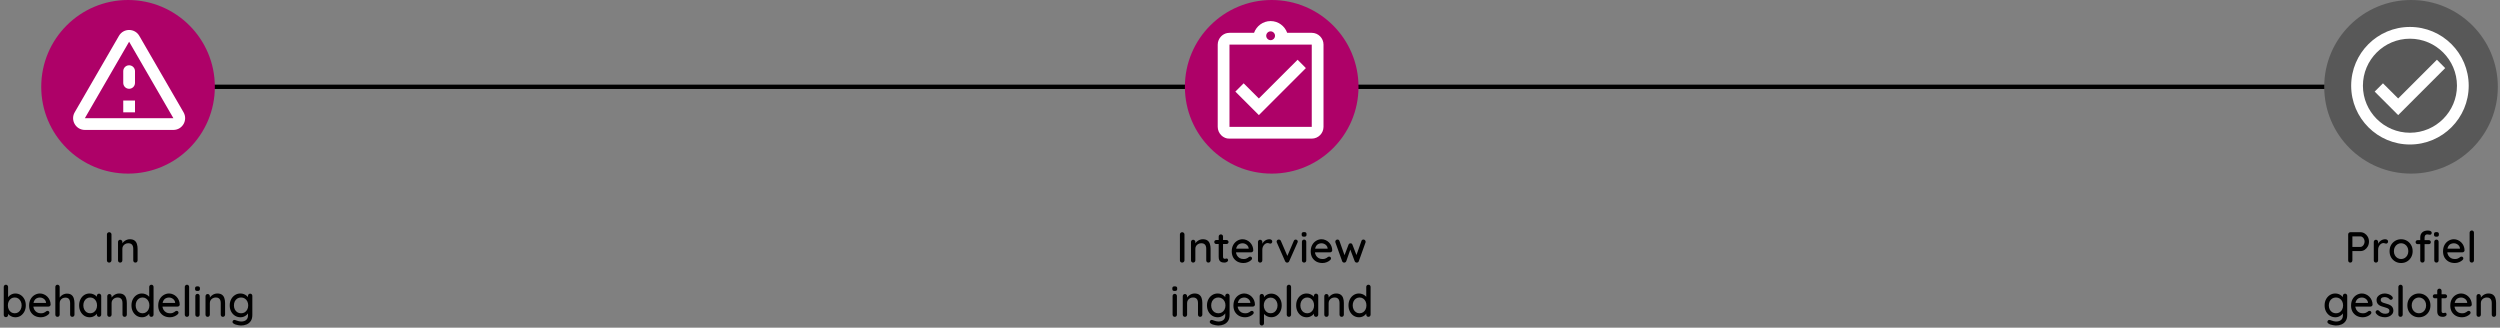 <svg width="1152" height="151" viewBox="0 0 1152 151" fill="none" xmlns="http://www.w3.org/2000/svg">
<rect x="0" y="0" width="1152" height="151" fill="#808080" stroke="none"/>
<path d="M22 40H1147" stroke="black" stroke-width="2"/>
<circle cx="59" cy="40" r="40" fill="#AE0168"/>
<path d="M59.5 19.223L79.893 54.458H39.106L59.5 19.223ZM34.42 51.75C32.335 55.352 34.935 59.875 39.106 59.875H79.893C84.064 59.875 86.664 55.352 84.579 51.75L64.185 16.515C62.1 12.912 56.9 12.912 54.814 16.515L34.42 51.75ZM56.791 32.792V38.208C56.791 39.698 58.01 40.917 59.5 40.917C60.989 40.917 62.208 39.698 62.208 38.208V32.792C62.208 31.302 60.989 30.083 59.5 30.083C58.01 30.083 56.791 31.302 56.791 32.792ZM56.791 46.333H62.208V51.75H56.791V46.333Z" fill="white"/>
<path d="M51.372 119.98C51.359 120.273 51.246 120.52 51.032 120.72C50.832 120.907 50.592 121 50.312 121C50.006 121 49.752 120.907 49.552 120.72C49.366 120.52 49.272 120.273 49.272 119.98V108.02C49.272 107.727 49.372 107.487 49.572 107.3C49.772 107.1 50.032 107 50.352 107C50.619 107 50.852 107.1 51.052 107.3C51.266 107.487 51.372 107.727 51.372 108.02V119.98ZM59.804 110.24C60.751 110.24 61.484 110.44 62.004 110.84C62.524 111.227 62.884 111.753 63.084 112.42C63.298 113.073 63.404 113.807 63.404 114.62V119.98C63.404 120.273 63.304 120.52 63.104 120.72C62.918 120.907 62.684 121 62.404 121C62.111 121 61.871 120.907 61.684 120.72C61.498 120.52 61.404 120.273 61.404 119.98V114.64C61.404 114.16 61.338 113.733 61.204 113.36C61.071 112.973 60.838 112.667 60.504 112.44C60.184 112.2 59.731 112.08 59.144 112.08C58.598 112.08 58.118 112.2 57.704 112.44C57.291 112.667 56.964 112.973 56.724 113.36C56.498 113.733 56.384 114.16 56.384 114.64V119.98C56.384 120.273 56.284 120.52 56.084 120.72C55.898 120.907 55.664 121 55.384 121C55.091 121 54.851 120.907 54.664 120.72C54.478 120.52 54.384 120.273 54.384 119.98V111.5C54.384 111.207 54.478 110.967 54.664 110.78C54.851 110.58 55.091 110.48 55.384 110.48C55.664 110.48 55.898 110.58 56.084 110.78C56.284 110.967 56.384 111.207 56.384 111.5V112.62L56.024 112.82C56.118 112.527 56.278 112.233 56.504 111.94C56.744 111.633 57.031 111.353 57.364 111.1C57.698 110.833 58.071 110.627 58.484 110.48C58.898 110.32 59.338 110.24 59.804 110.24ZM7.028 135.24C7.961 135.24 8.788 135.473 9.508 135.94C10.242 136.407 10.822 137.053 11.248 137.88C11.675 138.693 11.888 139.633 11.888 140.7C11.888 141.767 11.675 142.713 11.248 143.54C10.822 144.367 10.248 145.02 9.528 145.5C8.808 145.967 7.995 146.2 7.088 146.2C6.581 146.2 6.101 146.12 5.648 145.96C5.195 145.787 4.795 145.573 4.448 145.32C4.101 145.053 3.815 144.773 3.588 144.48C3.375 144.187 3.241 143.913 3.188 143.66L3.728 143.4V145.14C3.728 145.42 3.628 145.66 3.428 145.86C3.241 146.047 3.008 146.14 2.728 146.14C2.435 146.14 2.195 146.047 2.008 145.86C1.821 145.673 1.728 145.433 1.728 145.14V132.22C1.728 131.927 1.821 131.687 2.008 131.5C2.195 131.3 2.435 131.2 2.728 131.2C3.008 131.2 3.241 131.3 3.428 131.5C3.628 131.687 3.728 131.927 3.728 132.22V137.84L3.408 137.66C3.448 137.407 3.575 137.147 3.788 136.88C4.001 136.6 4.268 136.333 4.588 136.08C4.921 135.827 5.295 135.627 5.708 135.48C6.135 135.32 6.575 135.24 7.028 135.24ZM6.808 137.08C6.168 137.08 5.608 137.24 5.128 137.56C4.661 137.88 4.295 138.313 4.028 138.86C3.761 139.393 3.628 140.007 3.628 140.7C3.628 141.393 3.761 142.02 4.028 142.58C4.295 143.127 4.661 143.56 5.128 143.88C5.608 144.2 6.168 144.36 6.808 144.36C7.435 144.36 7.981 144.2 8.448 143.88C8.915 143.56 9.281 143.12 9.548 142.56C9.828 142 9.968 141.38 9.968 140.7C9.968 140.007 9.828 139.393 9.548 138.86C9.281 138.313 8.915 137.88 8.448 137.56C7.981 137.24 7.435 137.08 6.808 137.08ZM18.852 146.2C17.759 146.2 16.799 145.973 15.972 145.52C15.159 145.053 14.526 144.42 14.072 143.62C13.632 142.807 13.412 141.88 13.412 140.84C13.412 139.667 13.646 138.667 14.112 137.84C14.592 137 15.212 136.36 15.972 135.92C16.746 135.467 17.559 135.24 18.412 135.24C19.052 135.24 19.666 135.373 20.252 135.64C20.852 135.893 21.379 136.253 21.832 136.72C22.286 137.173 22.646 137.713 22.912 138.34C23.179 138.953 23.319 139.627 23.332 140.36C23.319 140.627 23.212 140.847 23.012 141.02C22.812 141.193 22.579 141.28 22.312 141.28H14.552L14.072 139.58H21.592L21.212 139.94V139.44C21.172 138.973 21.012 138.567 20.732 138.22C20.452 137.86 20.106 137.587 19.692 137.4C19.292 137.2 18.866 137.1 18.412 137.1C18.012 137.1 17.626 137.167 17.252 137.3C16.879 137.42 16.552 137.62 16.272 137.9C15.992 138.18 15.766 138.553 15.592 139.02C15.419 139.473 15.332 140.04 15.332 140.72C15.332 141.453 15.486 142.093 15.792 142.64C16.099 143.187 16.512 143.613 17.032 143.92C17.552 144.213 18.132 144.36 18.772 144.36C19.252 144.36 19.652 144.313 19.972 144.22C20.292 144.113 20.559 143.987 20.772 143.84C20.986 143.693 21.172 143.553 21.332 143.42C21.546 143.3 21.746 143.24 21.932 143.24C22.172 143.24 22.372 143.327 22.532 143.5C22.692 143.66 22.772 143.853 22.772 144.08C22.772 144.373 22.626 144.64 22.332 144.88C21.972 145.227 21.472 145.533 20.832 145.8C20.206 146.067 19.546 146.2 18.852 146.2ZM30.798 135.3C31.718 135.3 32.431 135.5 32.938 135.9C33.444 136.287 33.798 136.813 33.998 137.48C34.211 138.147 34.318 138.88 34.318 139.68V144.98C34.318 145.273 34.218 145.52 34.018 145.72C33.831 145.907 33.598 146 33.318 146C33.024 146 32.784 145.907 32.598 145.72C32.411 145.52 32.318 145.273 32.318 144.98V139.68C32.318 139.213 32.251 138.787 32.118 138.4C31.998 138.013 31.778 137.707 31.458 137.48C31.151 137.253 30.718 137.14 30.158 137.14C29.638 137.14 29.171 137.253 28.758 137.48C28.358 137.707 28.044 138.013 27.818 138.4C27.604 138.787 27.498 139.213 27.498 139.68V144.98C27.498 145.273 27.398 145.52 27.198 145.72C27.011 145.907 26.778 146 26.498 146C26.204 146 25.964 145.907 25.778 145.72C25.591 145.52 25.498 145.273 25.498 144.98V132.22C25.498 131.927 25.591 131.687 25.778 131.5C25.964 131.3 26.204 131.2 26.498 131.2C26.778 131.2 27.011 131.3 27.198 131.5C27.398 131.687 27.498 131.927 27.498 132.22V137.68L27.138 137.88C27.231 137.587 27.384 137.287 27.598 136.98C27.824 136.673 28.098 136.393 28.418 136.14C28.751 135.887 29.118 135.687 29.518 135.54C29.918 135.38 30.344 135.3 30.798 135.3ZM45.639 135.32C45.919 135.32 46.153 135.42 46.339 135.62C46.539 135.807 46.639 136.047 46.639 136.34V144.98C46.639 145.273 46.539 145.52 46.339 145.72C46.153 145.907 45.919 146 45.639 146C45.346 146 45.106 145.907 44.919 145.72C44.733 145.52 44.639 145.273 44.639 144.98V143.54L45.039 143.6C45.039 143.84 44.939 144.107 44.739 144.4C44.553 144.693 44.293 144.98 43.959 145.26C43.626 145.527 43.233 145.753 42.779 145.94C42.326 146.113 41.839 146.2 41.319 146.2C40.399 146.2 39.573 145.967 38.839 145.5C38.106 145.02 37.526 144.367 37.099 143.54C36.673 142.713 36.459 141.773 36.459 140.72C36.459 139.64 36.673 138.693 37.099 137.88C37.526 137.053 38.099 136.407 38.819 135.94C39.553 135.473 40.366 135.24 41.259 135.24C41.833 135.24 42.359 135.333 42.839 135.52C43.333 135.707 43.759 135.947 44.119 136.24C44.479 136.533 44.759 136.847 44.959 137.18C45.159 137.5 45.259 137.807 45.259 138.1L44.639 138.16V136.34C44.639 136.06 44.733 135.82 44.919 135.62C45.106 135.42 45.346 135.32 45.639 135.32ZM41.559 144.36C42.186 144.36 42.733 144.2 43.199 143.88C43.679 143.56 44.053 143.127 44.319 142.58C44.586 142.02 44.719 141.4 44.719 140.72C44.719 140.027 44.586 139.407 44.319 138.86C44.053 138.313 43.679 137.88 43.199 137.56C42.733 137.24 42.186 137.08 41.559 137.08C40.946 137.08 40.399 137.24 39.919 137.56C39.439 137.88 39.066 138.313 38.799 138.86C38.533 139.407 38.399 140.027 38.399 140.72C38.399 141.4 38.533 142.02 38.799 142.58C39.066 143.127 39.433 143.56 39.899 143.88C40.379 144.2 40.933 144.36 41.559 144.36ZM54.843 135.24C55.79 135.24 56.523 135.44 57.043 135.84C57.563 136.227 57.923 136.753 58.123 137.42C58.337 138.073 58.443 138.807 58.443 139.62V144.98C58.443 145.273 58.343 145.52 58.143 145.72C57.957 145.907 57.723 146 57.443 146C57.15 146 56.91 145.907 56.723 145.72C56.537 145.52 56.443 145.273 56.443 144.98V139.64C56.443 139.16 56.377 138.733 56.243 138.36C56.11 137.973 55.877 137.667 55.543 137.44C55.223 137.2 54.77 137.08 54.183 137.08C53.637 137.08 53.157 137.2 52.743 137.44C52.33 137.667 52.003 137.973 51.763 138.36C51.537 138.733 51.423 139.16 51.423 139.64V144.98C51.423 145.273 51.323 145.52 51.123 145.72C50.937 145.907 50.703 146 50.423 146C50.13 146 49.89 145.907 49.703 145.72C49.517 145.52 49.423 145.273 49.423 144.98V136.5C49.423 136.207 49.517 135.967 49.703 135.78C49.89 135.58 50.13 135.48 50.423 135.48C50.703 135.48 50.937 135.58 51.123 135.78C51.323 135.967 51.423 136.207 51.423 136.5V137.62L51.063 137.82C51.157 137.527 51.317 137.233 51.543 136.94C51.783 136.633 52.07 136.353 52.403 136.1C52.737 135.833 53.11 135.627 53.523 135.48C53.937 135.32 54.377 135.24 54.843 135.24ZM69.76 131.2C70.04 131.2 70.274 131.293 70.46 131.48C70.66 131.667 70.76 131.913 70.76 132.22V144.98C70.76 145.273 70.66 145.52 70.46 145.72C70.274 145.907 70.04 146 69.76 146C69.467 146 69.227 145.907 69.04 145.72C68.854 145.52 68.76 145.273 68.76 144.98V143.54L69.16 143.56C69.16 143.8 69.06 144.073 68.86 144.38C68.674 144.673 68.414 144.96 68.08 145.24C67.747 145.52 67.354 145.753 66.9 145.94C66.447 146.113 65.96 146.2 65.44 146.2C64.534 146.2 63.707 145.967 62.96 145.5C62.227 145.02 61.647 144.373 61.22 143.56C60.794 142.733 60.58 141.787 60.58 140.72C60.58 139.653 60.794 138.713 61.22 137.9C61.647 137.073 62.22 136.427 62.94 135.96C63.674 135.48 64.487 135.24 65.38 135.24C65.94 135.24 66.46 135.333 66.94 135.52C67.434 135.707 67.86 135.947 68.22 136.24C68.58 136.533 68.86 136.847 69.06 137.18C69.274 137.5 69.38 137.807 69.38 138.1L68.76 138.16V132.22C68.76 131.927 68.854 131.687 69.04 131.5C69.227 131.3 69.467 131.2 69.76 131.2ZM65.68 144.36C66.307 144.36 66.854 144.2 67.32 143.88C67.8 143.56 68.174 143.127 68.44 142.58C68.707 142.033 68.84 141.413 68.84 140.72C68.84 140.027 68.707 139.407 68.44 138.86C68.174 138.313 67.8 137.88 67.32 137.56C66.854 137.24 66.307 137.08 65.68 137.08C65.067 137.08 64.52 137.24 64.04 137.56C63.56 137.88 63.187 138.313 62.92 138.86C62.654 139.407 62.52 140.027 62.52 140.72C62.52 141.413 62.654 142.033 62.92 142.58C63.187 143.127 63.56 143.56 64.04 143.88C64.52 144.2 65.067 144.36 65.68 144.36ZM78.344 146.2C77.251 146.2 76.291 145.973 75.465 145.52C74.651 145.053 74.018 144.42 73.564 143.62C73.124 142.807 72.904 141.88 72.904 140.84C72.904 139.667 73.138 138.667 73.605 137.84C74.085 137 74.704 136.36 75.465 135.92C76.238 135.467 77.051 135.24 77.904 135.24C78.544 135.24 79.158 135.373 79.745 135.64C80.344 135.893 80.871 136.253 81.325 136.72C81.778 137.173 82.138 137.713 82.404 138.34C82.671 138.953 82.811 139.627 82.825 140.36C82.811 140.627 82.704 140.847 82.504 141.02C82.305 141.193 82.071 141.28 81.805 141.28H74.044L73.564 139.58H81.085L80.704 139.94V139.44C80.665 138.973 80.504 138.567 80.225 138.22C79.945 137.86 79.598 137.587 79.184 137.4C78.784 137.2 78.358 137.1 77.904 137.1C77.504 137.1 77.118 137.167 76.745 137.3C76.371 137.42 76.044 137.62 75.764 137.9C75.484 138.18 75.258 138.553 75.085 139.02C74.911 139.473 74.825 140.04 74.825 140.72C74.825 141.453 74.978 142.093 75.284 142.64C75.591 143.187 76.004 143.613 76.525 143.92C77.044 144.213 77.624 144.36 78.264 144.36C78.745 144.36 79.144 144.313 79.465 144.22C79.784 144.113 80.051 143.987 80.264 143.84C80.478 143.693 80.665 143.553 80.825 143.42C81.038 143.3 81.238 143.24 81.424 143.24C81.665 143.24 81.865 143.327 82.025 143.5C82.184 143.66 82.264 143.853 82.264 144.08C82.264 144.373 82.118 144.64 81.825 144.88C81.465 145.227 80.965 145.533 80.325 145.8C79.698 146.067 79.038 146.2 78.344 146.2ZM87.15 144.98C87.15 145.273 87.05 145.52 86.85 145.72C86.663 145.907 86.43 146 86.15 146C85.87 146 85.63 145.907 85.43 145.72C85.243 145.52 85.15 145.273 85.15 144.98V132.22C85.15 131.927 85.25 131.687 85.45 131.5C85.65 131.3 85.89 131.2 86.17 131.2C86.463 131.2 86.697 131.3 86.87 131.5C87.056 131.687 87.15 131.927 87.15 132.22V144.98ZM92.007 144.98C92.007 145.273 91.913 145.52 91.727 145.72C91.54 145.907 91.3 146 91.007 146C90.727 146 90.487 145.907 90.287 145.72C90.1 145.52 90.007 145.273 90.007 144.98V136.42C90.007 136.127 90.1 135.887 90.287 135.7C90.487 135.5 90.727 135.4 91.007 135.4C91.3 135.4 91.54 135.5 91.727 135.7C91.913 135.887 92.007 136.127 92.007 136.42V144.98ZM90.987 134.08C90.6 134.08 90.32 134.013 90.147 133.88C89.973 133.733 89.887 133.493 89.887 133.16V132.84C89.887 132.507 89.98 132.273 90.167 132.14C90.353 132.007 90.633 131.94 91.007 131.94C91.407 131.94 91.693 132.013 91.867 132.16C92.04 132.293 92.127 132.52 92.127 132.84V133.16C92.127 133.507 92.033 133.747 91.847 133.88C91.673 134.013 91.387 134.08 90.987 134.08ZM100.117 135.24C101.064 135.24 101.797 135.44 102.317 135.84C102.837 136.227 103.197 136.753 103.397 137.42C103.61 138.073 103.717 138.807 103.717 139.62V144.98C103.717 145.273 103.617 145.52 103.417 145.72C103.23 145.907 102.997 146 102.717 146C102.424 146 102.184 145.907 101.997 145.72C101.81 145.52 101.717 145.273 101.717 144.98V139.64C101.717 139.16 101.65 138.733 101.517 138.36C101.384 137.973 101.15 137.667 100.817 137.44C100.497 137.2 100.044 137.08 99.457 137.08C98.91 137.08 98.43 137.2 98.017 137.44C97.603 137.667 97.277 137.973 97.037 138.36C96.81 138.733 96.697 139.16 96.697 139.64V144.98C96.697 145.273 96.597 145.52 96.397 145.72C96.21 145.907 95.977 146 95.697 146C95.403 146 95.163 145.907 94.977 145.72C94.79 145.52 94.697 145.273 94.697 144.98V136.5C94.697 136.207 94.79 135.967 94.977 135.78C95.163 135.58 95.403 135.48 95.697 135.48C95.977 135.48 96.21 135.58 96.397 135.78C96.597 135.967 96.697 136.207 96.697 136.5V137.62L96.337 137.82C96.43 137.527 96.59 137.233 96.817 136.94C97.057 136.633 97.344 136.353 97.677 136.1C98.01 135.833 98.383 135.627 98.797 135.48C99.21 135.32 99.65 135.24 100.117 135.24ZM110.774 135.24C111.347 135.24 111.874 135.333 112.354 135.52C112.834 135.707 113.247 135.947 113.594 136.24C113.954 136.52 114.234 136.813 114.434 137.12C114.634 137.427 114.734 137.693 114.734 137.92L114.274 137.94V136.34C114.274 136.06 114.367 135.82 114.554 135.62C114.74 135.42 114.98 135.32 115.274 135.32C115.567 135.32 115.807 135.42 115.994 135.62C116.18 135.807 116.274 136.047 116.274 136.34V145.16C116.274 146.293 116.034 147.213 115.554 147.92C115.074 148.64 114.434 149.167 113.634 149.5C112.847 149.833 111.98 150 111.034 150C110.7 150 110.307 149.953 109.854 149.86C109.4 149.78 108.98 149.68 108.594 149.56C108.22 149.44 107.96 149.32 107.814 149.2C107.507 149.04 107.3 148.853 107.194 148.64C107.1 148.427 107.107 148.213 107.214 148C107.334 147.707 107.507 147.527 107.734 147.46C107.96 147.393 108.22 147.413 108.514 147.52C108.647 147.56 108.854 147.633 109.134 147.74C109.414 147.847 109.727 147.94 110.074 148.02C110.42 148.113 110.747 148.16 111.054 148.16C112.12 148.16 112.92 147.913 113.454 147.42C114 146.927 114.274 146.253 114.274 145.4V143.6L114.514 143.74C114.474 144.02 114.347 144.307 114.134 144.6C113.92 144.88 113.647 145.14 113.314 145.38C112.98 145.62 112.6 145.82 112.174 145.98C111.747 146.127 111.3 146.2 110.834 146.2C109.9 146.2 109.054 145.967 108.294 145.5C107.547 145.02 106.954 144.373 106.514 143.56C106.074 142.733 105.854 141.787 105.854 140.72C105.854 139.653 106.074 138.713 106.514 137.9C106.954 137.073 107.54 136.427 108.274 135.96C109.02 135.48 109.854 135.24 110.774 135.24ZM111.074 137.08C110.434 137.08 109.86 137.24 109.354 137.56C108.86 137.88 108.474 138.313 108.194 138.86C107.927 139.407 107.794 140.027 107.794 140.72C107.794 141.413 107.927 142.033 108.194 142.58C108.474 143.127 108.86 143.56 109.354 143.88C109.86 144.2 110.434 144.36 111.074 144.36C111.727 144.36 112.3 144.207 112.794 143.9C113.287 143.58 113.674 143.147 113.954 142.6C114.234 142.04 114.374 141.413 114.374 140.72C114.374 140.027 114.234 139.407 113.954 138.86C113.674 138.3 113.287 137.867 112.794 137.56C112.3 137.24 111.727 137.08 111.074 137.08Z" fill="black"/>
<circle cx="586" cy="40" r="40" fill="#AE0168"/>
<path d="M601.75 31.375L597.931 27.529L580.083 45.377L573.069 38.39L569.25 42.208L580.083 53.042L601.75 31.375ZM604.458 15.125H593.137C592 11.983 589.021 9.708 585.5 9.708C581.979 9.708 579 11.983 577.863 15.125H566.542C566.162 15.125 565.81 15.152 565.458 15.233C564.402 15.45 563.454 15.992 562.723 16.723C562.235 17.21 561.829 17.806 561.558 18.456C561.288 19.079 561.125 19.783 561.125 20.542V58.458C561.125 59.19 561.288 59.921 561.558 60.571C561.829 61.221 562.235 61.79 562.723 62.304C563.454 63.035 564.402 63.577 565.458 63.794C565.81 63.848 566.162 63.875 566.542 63.875H604.458C607.437 63.875 609.875 61.438 609.875 58.458V20.542C609.875 17.562 607.437 15.125 604.458 15.125ZM585.5 14.448C586.61 14.448 587.531 15.369 587.531 16.479C587.531 17.59 586.61 18.511 585.5 18.511C584.39 18.511 583.469 17.59 583.469 16.479C583.469 15.369 584.39 14.448 585.5 14.448ZM604.458 58.458H566.542V20.542H604.458V58.458Z" fill="white"/>
<path d="M545.804 119.98C545.791 120.273 545.677 120.52 545.464 120.72C545.264 120.907 545.024 121 544.744 121C544.437 121 544.184 120.907 543.984 120.72C543.797 120.52 543.704 120.273 543.704 119.98V108.02C543.704 107.727 543.804 107.487 544.004 107.3C544.204 107.1 544.464 107 544.784 107C545.051 107 545.284 107.1 545.484 107.3C545.697 107.487 545.804 107.727 545.804 108.02V119.98ZM554.236 110.24C555.183 110.24 555.916 110.44 556.436 110.84C556.956 111.227 557.316 111.753 557.516 112.42C557.729 113.073 557.836 113.807 557.836 114.62V119.98C557.836 120.273 557.736 120.52 557.536 120.72C557.349 120.907 557.116 121 556.836 121C556.543 121 556.303 120.907 556.116 120.72C555.929 120.52 555.836 120.273 555.836 119.98V114.64C555.836 114.16 555.769 113.733 555.636 113.36C555.503 112.973 555.269 112.667 554.936 112.44C554.616 112.2 554.163 112.08 553.576 112.08C553.029 112.08 552.549 112.2 552.136 112.44C551.723 112.667 551.396 112.973 551.156 113.36C550.929 113.733 550.816 114.16 550.816 114.64V119.98C550.816 120.273 550.716 120.52 550.516 120.72C550.329 120.907 550.096 121 549.816 121C549.523 121 549.283 120.907 549.096 120.72C548.909 120.52 548.816 120.273 548.816 119.98V111.5C548.816 111.207 548.909 110.967 549.096 110.78C549.283 110.58 549.523 110.48 549.816 110.48C550.096 110.48 550.329 110.58 550.516 110.78C550.716 110.967 550.816 111.207 550.816 111.5V112.62L550.456 112.82C550.549 112.527 550.709 112.233 550.936 111.94C551.176 111.633 551.463 111.353 551.796 111.1C552.129 110.833 552.503 110.627 552.916 110.48C553.329 110.32 553.769 110.24 554.236 110.24ZM560.473 110.6H565.173C565.44 110.6 565.66 110.693 565.833 110.88C566.02 111.053 566.113 111.273 566.113 111.54C566.113 111.793 566.02 112.007 565.833 112.18C565.66 112.353 565.44 112.44 565.173 112.44H560.473C560.206 112.44 559.98 112.353 559.793 112.18C559.62 111.993 559.533 111.773 559.533 111.52C559.533 111.253 559.62 111.033 559.793 110.86C559.98 110.687 560.206 110.6 560.473 110.6ZM562.573 108C562.866 108 563.106 108.1 563.293 108.3C563.48 108.487 563.573 108.727 563.573 109.02V118.3C563.573 118.54 563.613 118.733 563.693 118.88C563.773 119.027 563.88 119.127 564.013 119.18C564.16 119.233 564.306 119.26 564.453 119.26C564.6 119.26 564.726 119.233 564.833 119.18C564.953 119.127 565.093 119.1 565.253 119.1C565.413 119.1 565.56 119.173 565.693 119.32C565.826 119.467 565.893 119.667 565.893 119.92C565.893 120.24 565.72 120.5 565.373 120.7C565.026 120.9 564.653 121 564.253 121C564.026 121 563.76 120.98 563.453 120.94C563.146 120.9 562.846 120.8 562.553 120.64C562.273 120.48 562.04 120.227 561.853 119.88C561.666 119.52 561.573 119.02 561.573 118.38V109.02C561.573 108.727 561.666 108.487 561.853 108.3C562.053 108.1 562.293 108 562.573 108ZM573.03 121.2C571.937 121.2 570.977 120.973 570.15 120.52C569.337 120.053 568.703 119.42 568.25 118.62C567.81 117.807 567.59 116.88 567.59 115.84C567.59 114.667 567.823 113.667 568.29 112.84C568.77 112 569.39 111.36 570.15 110.92C570.923 110.467 571.737 110.24 572.59 110.24C573.23 110.24 573.843 110.373 574.43 110.64C575.03 110.893 575.557 111.253 576.01 111.72C576.463 112.173 576.823 112.713 577.09 113.34C577.357 113.953 577.497 114.627 577.51 115.36C577.497 115.627 577.39 115.847 577.19 116.02C576.99 116.193 576.757 116.28 576.49 116.28H568.73L568.25 114.58H575.77L575.39 114.94V114.44C575.35 113.973 575.19 113.567 574.91 113.22C574.63 112.86 574.283 112.587 573.87 112.4C573.47 112.2 573.043 112.1 572.59 112.1C572.19 112.1 571.803 112.167 571.43 112.3C571.057 112.42 570.73 112.62 570.45 112.9C570.17 113.18 569.943 113.553 569.77 114.02C569.597 114.473 569.51 115.04 569.51 115.72C569.51 116.453 569.663 117.093 569.97 117.64C570.277 118.187 570.69 118.613 571.21 118.92C571.73 119.213 572.31 119.36 572.95 119.36C573.43 119.36 573.83 119.313 574.15 119.22C574.47 119.113 574.737 118.987 574.95 118.84C575.163 118.693 575.35 118.553 575.51 118.42C575.723 118.3 575.923 118.24 576.11 118.24C576.35 118.24 576.55 118.327 576.71 118.5C576.87 118.66 576.95 118.853 576.95 119.08C576.95 119.373 576.803 119.64 576.51 119.88C576.15 120.227 575.65 120.533 575.01 120.8C574.383 121.067 573.723 121.2 573.03 121.2ZM580.675 121C580.382 121 580.142 120.907 579.955 120.72C579.769 120.52 579.675 120.273 579.675 119.98V111.5C579.675 111.207 579.769 110.967 579.955 110.78C580.142 110.58 580.382 110.48 580.675 110.48C580.955 110.48 581.189 110.58 581.375 110.78C581.575 110.967 581.675 111.207 581.675 111.5V113.74L581.475 112.88C581.582 112.507 581.742 112.16 581.955 111.84C582.182 111.52 582.449 111.24 582.755 111C583.062 110.76 583.402 110.573 583.775 110.44C584.162 110.307 584.562 110.24 584.975 110.24C585.322 110.24 585.622 110.333 585.875 110.52C586.129 110.707 586.255 110.94 586.255 111.22C586.255 111.58 586.162 111.847 585.975 112.02C585.789 112.18 585.582 112.26 585.355 112.26C585.155 112.26 584.962 112.22 584.775 112.14C584.589 112.047 584.369 112 584.115 112C583.835 112 583.549 112.073 583.255 112.22C582.962 112.367 582.695 112.587 582.455 112.88C582.215 113.16 582.022 113.493 581.875 113.88C581.742 114.267 581.675 114.7 581.675 115.18V119.98C581.675 120.273 581.575 120.52 581.375 120.72C581.189 120.907 580.955 121 580.675 121ZM589.271 110.38C589.471 110.38 589.658 110.433 589.831 110.54C590.018 110.647 590.151 110.807 590.231 111.02L593.371 118.28L592.991 118.46L596.171 111.04C596.358 110.6 596.658 110.387 597.071 110.4C597.338 110.4 597.558 110.487 597.731 110.66C597.918 110.82 598.011 111.033 598.011 111.3C598.011 111.38 597.998 111.467 597.971 111.56C597.944 111.64 597.911 111.72 597.871 111.8L594.071 120.36C593.898 120.76 593.611 120.973 593.211 121C593.011 121.027 592.811 120.987 592.611 120.88C592.424 120.76 592.278 120.587 592.171 120.36L588.391 111.8C588.364 111.747 588.338 111.68 588.311 111.6C588.284 111.507 588.271 111.4 588.271 111.28C588.271 111.08 588.358 110.88 588.531 110.68C588.718 110.48 588.964 110.38 589.271 110.38ZM601.926 119.98C601.926 120.273 601.833 120.52 601.646 120.72C601.46 120.907 601.22 121 600.926 121C600.646 121 600.406 120.907 600.206 120.72C600.02 120.52 599.926 120.273 599.926 119.98V111.42C599.926 111.127 600.02 110.887 600.206 110.7C600.406 110.5 600.646 110.4 600.926 110.4C601.22 110.4 601.46 110.5 601.646 110.7C601.833 110.887 601.926 111.127 601.926 111.42V119.98ZM600.906 109.08C600.52 109.08 600.24 109.013 600.066 108.88C599.893 108.733 599.806 108.493 599.806 108.16V107.84C599.806 107.507 599.9 107.273 600.086 107.14C600.273 107.007 600.553 106.94 600.926 106.94C601.326 106.94 601.613 107.013 601.786 107.16C601.96 107.293 602.046 107.52 602.046 107.84V108.16C602.046 108.507 601.953 108.747 601.766 108.88C601.593 109.013 601.306 109.08 600.906 109.08ZM609.417 121.2C608.323 121.2 607.363 120.973 606.537 120.52C605.723 120.053 605.09 119.42 604.637 118.62C604.197 117.807 603.977 116.88 603.977 115.84C603.977 114.667 604.21 113.667 604.677 112.84C605.157 112 605.777 111.36 606.537 110.92C607.31 110.467 608.123 110.24 608.977 110.24C609.617 110.24 610.23 110.373 610.817 110.64C611.417 110.893 611.943 111.253 612.397 111.72C612.85 112.173 613.21 112.713 613.477 113.34C613.743 113.953 613.883 114.627 613.897 115.36C613.883 115.627 613.777 115.847 613.577 116.02C613.377 116.193 613.143 116.28 612.877 116.28H605.117L604.637 114.58H612.157L611.777 114.94V114.44C611.737 113.973 611.577 113.567 611.297 113.22C611.017 112.86 610.67 112.587 610.257 112.4C609.857 112.2 609.43 112.1 608.977 112.1C608.577 112.1 608.19 112.167 607.817 112.3C607.443 112.42 607.117 112.62 606.837 112.9C606.557 113.18 606.33 113.553 606.157 114.02C605.983 114.473 605.897 115.04 605.897 115.72C605.897 116.453 606.05 117.093 606.357 117.64C606.663 118.187 607.077 118.613 607.597 118.92C608.117 119.213 608.697 119.36 609.337 119.36C609.817 119.36 610.217 119.313 610.537 119.22C610.857 119.113 611.123 118.987 611.337 118.84C611.55 118.693 611.737 118.553 611.897 118.42C612.11 118.3 612.31 118.24 612.497 118.24C612.737 118.24 612.937 118.327 613.097 118.5C613.257 118.66 613.337 118.853 613.337 119.08C613.337 119.373 613.19 119.64 612.897 119.88C612.537 120.227 612.037 120.533 611.397 120.8C610.77 121.067 610.11 121.2 609.417 121.2ZM628.322 110.38C628.575 110.38 628.795 110.48 628.982 110.68C629.182 110.867 629.282 111.113 629.282 111.42C629.282 111.487 629.275 111.553 629.262 111.62C629.249 111.687 629.229 111.747 629.202 111.8L626.142 120.36C626.062 120.587 625.922 120.76 625.722 120.88C625.522 120.987 625.315 121.027 625.102 121C624.715 120.973 624.429 120.76 624.242 120.36L621.982 114.36L622.442 114.4L620.362 120.36C620.175 120.76 619.889 120.973 619.502 121C619.302 121.027 619.095 120.987 618.882 120.88C618.682 120.76 618.542 120.587 618.462 120.36L615.382 111.8C615.329 111.68 615.302 111.553 615.302 111.42C615.302 111.14 615.389 110.9 615.562 110.7C615.749 110.487 615.995 110.38 616.302 110.38C616.515 110.38 616.702 110.433 616.862 110.54C617.035 110.647 617.155 110.807 617.222 111.02L619.782 118.24L619.322 118.2L621.402 112.74C621.575 112.327 621.882 112.12 622.322 112.12C622.562 112.12 622.749 112.173 622.882 112.28C623.015 112.387 623.122 112.54 623.202 112.74L625.322 118.22L624.782 118.28L627.362 111.02C627.495 110.593 627.815 110.38 628.322 110.38ZM542.327 144.98C542.327 145.273 542.234 145.52 542.047 145.72C541.86 145.907 541.62 146 541.327 146C541.047 146 540.807 145.907 540.607 145.72C540.42 145.52 540.327 145.273 540.327 144.98V136.42C540.327 136.127 540.42 135.887 540.607 135.7C540.807 135.5 541.047 135.4 541.327 135.4C541.62 135.4 541.86 135.5 542.047 135.7C542.234 135.887 542.327 136.127 542.327 136.42V144.98ZM541.307 134.08C540.92 134.08 540.64 134.013 540.467 133.88C540.294 133.733 540.207 133.493 540.207 133.16V132.84C540.207 132.507 540.3 132.273 540.487 132.14C540.674 132.007 540.954 131.94 541.327 131.94C541.727 131.94 542.014 132.013 542.187 132.16C542.36 132.293 542.447 132.52 542.447 132.84V133.16C542.447 133.507 542.354 133.747 542.167 133.88C541.994 134.013 541.707 134.08 541.307 134.08ZM550.437 135.24C551.384 135.24 552.117 135.44 552.637 135.84C553.157 136.227 553.517 136.753 553.717 137.42C553.931 138.073 554.037 138.807 554.037 139.62V144.98C554.037 145.273 553.937 145.52 553.737 145.72C553.551 145.907 553.317 146 553.037 146C552.744 146 552.504 145.907 552.317 145.72C552.131 145.52 552.037 145.273 552.037 144.98V139.64C552.037 139.16 551.971 138.733 551.837 138.36C551.704 137.973 551.471 137.667 551.137 137.44C550.817 137.2 550.364 137.08 549.777 137.08C549.231 137.08 548.751 137.2 548.337 137.44C547.924 137.667 547.597 137.973 547.357 138.36C547.131 138.733 547.017 139.16 547.017 139.64V144.98C547.017 145.273 546.917 145.52 546.717 145.72C546.531 145.907 546.297 146 546.017 146C545.724 146 545.484 145.907 545.297 145.72C545.111 145.52 545.017 145.273 545.017 144.98V136.5C545.017 136.207 545.111 135.967 545.297 135.78C545.484 135.58 545.724 135.48 546.017 135.48C546.297 135.48 546.531 135.58 546.717 135.78C546.917 135.967 547.017 136.207 547.017 136.5V137.62L546.657 137.82C546.751 137.527 546.911 137.233 547.137 136.94C547.377 136.633 547.664 136.353 547.997 136.1C548.331 135.833 548.704 135.627 549.117 135.48C549.531 135.32 549.971 135.24 550.437 135.24ZM561.094 135.24C561.667 135.24 562.194 135.333 562.674 135.52C563.154 135.707 563.567 135.947 563.914 136.24C564.274 136.52 564.554 136.813 564.754 137.12C564.954 137.427 565.054 137.693 565.054 137.92L564.594 137.94V136.34C564.594 136.06 564.687 135.82 564.874 135.62C565.061 135.42 565.301 135.32 565.594 135.32C565.887 135.32 566.127 135.42 566.314 135.62C566.501 135.807 566.594 136.047 566.594 136.34V145.16C566.594 146.293 566.354 147.213 565.874 147.92C565.394 148.64 564.754 149.167 563.954 149.5C563.167 149.833 562.301 150 561.354 150C561.021 150 560.627 149.953 560.174 149.86C559.721 149.78 559.301 149.68 558.914 149.56C558.541 149.44 558.281 149.32 558.134 149.2C557.827 149.04 557.621 148.853 557.514 148.64C557.421 148.427 557.427 148.213 557.534 148C557.654 147.707 557.827 147.527 558.054 147.46C558.281 147.393 558.541 147.413 558.834 147.52C558.967 147.56 559.174 147.633 559.454 147.74C559.734 147.847 560.047 147.94 560.394 148.02C560.741 148.113 561.067 148.16 561.374 148.16C562.441 148.16 563.241 147.913 563.774 147.42C564.321 146.927 564.594 146.253 564.594 145.4V143.6L564.834 143.74C564.794 144.02 564.667 144.307 564.454 144.6C564.241 144.88 563.967 145.14 563.634 145.38C563.301 145.62 562.921 145.82 562.494 145.98C562.067 146.127 561.621 146.2 561.154 146.2C560.221 146.2 559.374 145.967 558.614 145.5C557.867 145.02 557.274 144.373 556.834 143.56C556.394 142.733 556.174 141.787 556.174 140.72C556.174 139.653 556.394 138.713 556.834 137.9C557.274 137.073 557.861 136.427 558.594 135.96C559.341 135.48 560.174 135.24 561.094 135.24ZM561.394 137.08C560.754 137.08 560.181 137.24 559.674 137.56C559.181 137.88 558.794 138.313 558.514 138.86C558.247 139.407 558.114 140.027 558.114 140.72C558.114 141.413 558.247 142.033 558.514 142.58C558.794 143.127 559.181 143.56 559.674 143.88C560.181 144.2 560.754 144.36 561.394 144.36C562.047 144.36 562.621 144.207 563.114 143.9C563.607 143.58 563.994 143.147 564.274 142.6C564.554 142.04 564.694 141.413 564.694 140.72C564.694 140.027 564.554 139.407 564.274 138.86C563.994 138.3 563.607 137.867 563.114 137.56C562.621 137.24 562.047 137.08 561.394 137.08ZM573.802 146.2C572.708 146.2 571.748 145.973 570.922 145.52C570.108 145.053 569.475 144.42 569.022 143.62C568.582 142.807 568.362 141.88 568.362 140.84C568.362 139.667 568.595 138.667 569.062 137.84C569.542 137 570.162 136.36 570.922 135.92C571.695 135.467 572.508 135.24 573.362 135.24C574.002 135.24 574.615 135.373 575.202 135.64C575.802 135.893 576.328 136.253 576.782 136.72C577.235 137.173 577.595 137.713 577.862 138.34C578.128 138.953 578.268 139.627 578.282 140.36C578.268 140.627 578.162 140.847 577.962 141.02C577.762 141.193 577.528 141.28 577.262 141.28H569.502L569.022 139.58H576.542L576.162 139.94V139.44C576.122 138.973 575.962 138.567 575.682 138.22C575.402 137.86 575.055 137.587 574.642 137.4C574.242 137.2 573.815 137.1 573.362 137.1C572.962 137.1 572.575 137.167 572.202 137.3C571.828 137.42 571.502 137.62 571.222 137.9C570.942 138.18 570.715 138.553 570.542 139.02C570.368 139.473 570.282 140.04 570.282 140.72C570.282 141.453 570.435 142.093 570.742 142.64C571.048 143.187 571.462 143.613 571.982 143.92C572.502 144.213 573.082 144.36 573.722 144.36C574.202 144.36 574.602 144.313 574.922 144.22C575.242 144.113 575.508 143.987 575.722 143.84C575.935 143.693 576.122 143.553 576.282 143.42C576.495 143.3 576.695 143.24 576.882 143.24C577.122 143.24 577.322 143.327 577.482 143.5C577.642 143.66 577.722 143.853 577.722 144.08C577.722 144.373 577.575 144.64 577.282 144.88C576.922 145.227 576.422 145.533 575.782 145.8C575.155 146.067 574.495 146.2 573.802 146.2ZM585.747 135.3C586.68 135.3 587.507 135.533 588.227 136C588.96 136.467 589.54 137.107 589.967 137.92C590.394 138.72 590.607 139.653 590.607 140.72C590.607 141.787 590.394 142.733 589.967 143.56C589.54 144.373 588.967 145.013 588.247 145.48C587.527 145.947 586.714 146.18 585.807 146.18C585.3 146.18 584.82 146.1 584.367 145.94C583.914 145.78 583.514 145.573 583.167 145.32C582.82 145.053 582.534 144.773 582.307 144.48C582.094 144.187 581.96 143.913 581.907 143.66L582.447 143.4V148.98C582.447 149.273 582.347 149.513 582.147 149.7C581.96 149.9 581.727 150 581.447 150C581.154 150 580.914 149.9 580.727 149.7C580.54 149.513 580.447 149.273 580.447 148.98V136.46C580.447 136.18 580.54 135.94 580.727 135.74C580.914 135.54 581.154 135.44 581.447 135.44C581.727 135.44 581.96 135.54 582.147 135.74C582.347 135.94 582.447 136.18 582.447 136.46V137.84L582.127 137.66C582.167 137.407 582.294 137.147 582.507 136.88C582.72 136.6 582.987 136.34 583.307 136.1C583.64 135.86 584.014 135.667 584.427 135.52C584.854 135.373 585.294 135.3 585.747 135.3ZM585.527 137.14C584.887 137.14 584.327 137.3 583.847 137.62C583.38 137.927 583.014 138.347 582.747 138.88C582.48 139.413 582.347 140.027 582.347 140.72C582.347 141.4 582.48 142.02 582.747 142.58C583.014 143.127 583.38 143.56 583.847 143.88C584.327 144.187 584.887 144.34 585.527 144.34C586.154 144.34 586.7 144.187 587.167 143.88C587.634 143.56 588 143.127 588.267 142.58C588.547 142.02 588.687 141.4 588.687 140.72C588.687 140.04 588.547 139.433 588.267 138.9C588 138.353 587.634 137.927 587.167 137.62C586.7 137.3 586.154 137.14 585.527 137.14ZM594.931 144.98C594.931 145.273 594.831 145.52 594.631 145.72C594.444 145.907 594.211 146 593.931 146C593.651 146 593.411 145.907 593.211 145.72C593.024 145.52 592.931 145.273 592.931 144.98V132.22C592.931 131.927 593.031 131.687 593.231 131.5C593.431 131.3 593.671 131.2 593.951 131.2C594.244 131.2 594.478 131.3 594.651 131.5C594.838 131.687 594.931 131.927 594.931 132.22V144.98ZM606.448 135.32C606.728 135.32 606.961 135.42 607.148 135.62C607.348 135.807 607.448 136.047 607.448 136.34V144.98C607.448 145.273 607.348 145.52 607.148 145.72C606.961 145.907 606.728 146 606.448 146C606.154 146 605.914 145.907 605.728 145.72C605.541 145.52 605.448 145.273 605.448 144.98V143.54L605.848 143.6C605.848 143.84 605.748 144.107 605.548 144.4C605.361 144.693 605.101 144.98 604.768 145.26C604.434 145.527 604.041 145.753 603.588 145.94C603.134 146.113 602.648 146.2 602.128 146.2C601.208 146.2 600.381 145.967 599.648 145.5C598.914 145.02 598.334 144.367 597.908 143.54C597.481 142.713 597.268 141.773 597.268 140.72C597.268 139.64 597.481 138.693 597.908 137.88C598.334 137.053 598.908 136.407 599.628 135.94C600.361 135.473 601.174 135.24 602.068 135.24C602.641 135.24 603.168 135.333 603.648 135.52C604.141 135.707 604.568 135.947 604.928 136.24C605.288 136.533 605.568 136.847 605.768 137.18C605.968 137.5 606.068 137.807 606.068 138.1L605.448 138.16V136.34C605.448 136.06 605.541 135.82 605.728 135.62C605.914 135.42 606.154 135.32 606.448 135.32ZM602.368 144.36C602.994 144.36 603.541 144.2 604.008 143.88C604.488 143.56 604.861 143.127 605.128 142.58C605.394 142.02 605.528 141.4 605.528 140.72C605.528 140.027 605.394 139.407 605.128 138.86C604.861 138.313 604.488 137.88 604.008 137.56C603.541 137.24 602.994 137.08 602.368 137.08C601.754 137.08 601.208 137.24 600.728 137.56C600.248 137.88 599.874 138.313 599.608 138.86C599.341 139.407 599.208 140.027 599.208 140.72C599.208 141.4 599.341 142.02 599.608 142.58C599.874 143.127 600.241 143.56 600.708 143.88C601.188 144.2 601.741 144.36 602.368 144.36ZM615.652 135.24C616.599 135.24 617.332 135.44 617.852 135.84C618.372 136.227 618.732 136.753 618.932 137.42C619.145 138.073 619.252 138.807 619.252 139.62V144.98C619.252 145.273 619.152 145.52 618.952 145.72C618.765 145.907 618.532 146 618.252 146C617.959 146 617.719 145.907 617.532 145.72C617.345 145.52 617.252 145.273 617.252 144.98V139.64C617.252 139.16 617.185 138.733 617.052 138.36C616.919 137.973 616.685 137.667 616.352 137.44C616.032 137.2 615.579 137.08 614.992 137.08C614.445 137.08 613.965 137.2 613.552 137.44C613.139 137.667 612.812 137.973 612.572 138.36C612.345 138.733 612.232 139.16 612.232 139.64V144.98C612.232 145.273 612.132 145.52 611.932 145.72C611.745 145.907 611.512 146 611.232 146C610.939 146 610.699 145.907 610.512 145.72C610.325 145.52 610.232 145.273 610.232 144.98V136.5C610.232 136.207 610.325 135.967 610.512 135.78C610.699 135.58 610.939 135.48 611.232 135.48C611.512 135.48 611.745 135.58 611.932 135.78C612.132 135.967 612.232 136.207 612.232 136.5V137.62L611.872 137.82C611.965 137.527 612.125 137.233 612.352 136.94C612.592 136.633 612.879 136.353 613.212 136.1C613.545 135.833 613.919 135.627 614.332 135.48C614.745 135.32 615.185 135.24 615.652 135.24ZM630.569 131.2C630.849 131.2 631.082 131.293 631.269 131.48C631.469 131.667 631.569 131.913 631.569 132.22V144.98C631.569 145.273 631.469 145.52 631.269 145.72C631.082 145.907 630.849 146 630.569 146C630.276 146 630.036 145.907 629.849 145.72C629.662 145.52 629.569 145.273 629.569 144.98V143.54L629.969 143.56C629.969 143.8 629.869 144.073 629.669 144.38C629.482 144.673 629.222 144.96 628.889 145.24C628.556 145.52 628.162 145.753 627.709 145.94C627.256 146.113 626.769 146.2 626.249 146.2C625.342 146.2 624.516 145.967 623.769 145.5C623.036 145.02 622.456 144.373 622.029 143.56C621.602 142.733 621.389 141.787 621.389 140.72C621.389 139.653 621.602 138.713 622.029 137.9C622.456 137.073 623.029 136.427 623.749 135.96C624.482 135.48 625.296 135.24 626.189 135.24C626.749 135.24 627.269 135.333 627.749 135.52C628.242 135.707 628.669 135.947 629.029 136.24C629.389 136.533 629.669 136.847 629.869 137.18C630.082 137.5 630.189 137.807 630.189 138.1L629.569 138.16V132.22C629.569 131.927 629.662 131.687 629.849 131.5C630.036 131.3 630.276 131.2 630.569 131.2ZM626.489 144.36C627.116 144.36 627.662 144.2 628.129 143.88C628.609 143.56 628.982 143.127 629.249 142.58C629.516 142.033 629.649 141.413 629.649 140.72C629.649 140.027 629.516 139.407 629.249 138.86C628.982 138.313 628.609 137.88 628.129 137.56C627.662 137.24 627.116 137.08 626.489 137.08C625.876 137.08 625.329 137.24 624.849 137.56C624.369 137.88 623.996 138.313 623.729 138.86C623.462 139.407 623.329 140.027 623.329 140.72C623.329 141.413 623.462 142.033 623.729 142.58C623.996 143.127 624.369 143.56 624.849 143.88C625.329 144.2 625.876 144.36 626.489 144.36Z" fill="black"/>
<circle cx="1111" cy="40" r="40" fill="#585858"/>
<path d="M1110.5 12.417C1095.55 12.417 1083.42 24.55 1083.42 39.5C1083.42 54.45 1095.55 66.583 1110.5 66.583C1125.45 66.583 1137.58 54.45 1137.58 39.5C1137.58 24.55 1125.45 12.417 1110.5 12.417ZM1110.5 61.167C1098.56 61.167 1088.83 51.444 1088.83 39.5C1088.83 27.556 1098.56 17.833 1110.5 17.833C1122.44 17.833 1132.17 27.556 1132.17 39.5C1132.17 51.444 1122.44 61.167 1110.5 61.167ZM1122.93 27.529L1105.08 45.377L1098.07 38.389L1094.25 42.208L1105.08 53.042L1126.75 31.375L1122.93 27.529Z" fill="white"/>
<path d="M1087.68 107C1088.39 107 1089.04 107.193 1089.64 107.58C1090.24 107.953 1090.72 108.467 1091.08 109.12C1091.44 109.773 1091.62 110.507 1091.62 111.32C1091.62 112.133 1091.44 112.873 1091.08 113.54C1090.72 114.193 1090.24 114.72 1089.64 115.12C1089.04 115.507 1088.39 115.7 1087.68 115.7H1083.82L1083.98 115.38V119.98C1083.98 120.273 1083.89 120.52 1083.7 120.72C1083.53 120.907 1083.3 121 1083 121C1082.72 121 1082.49 120.907 1082.3 120.72C1082.13 120.52 1082.04 120.273 1082.04 119.98V108.02C1082.04 107.727 1082.14 107.487 1082.34 107.3C1082.54 107.1 1082.78 107 1083.06 107H1087.68ZM1087.68 113.78C1088.03 113.78 1088.34 113.667 1088.62 113.44C1088.92 113.213 1089.15 112.913 1089.32 112.54C1089.51 112.167 1089.6 111.76 1089.6 111.32C1089.6 110.88 1089.51 110.48 1089.32 110.12C1089.15 109.76 1088.92 109.473 1088.62 109.26C1088.34 109.033 1088.03 108.92 1087.68 108.92H1083.78L1083.98 108.62V114.04L1083.8 113.78H1087.68ZM1094.84 121C1094.54 121 1094.3 120.907 1094.12 120.72C1093.93 120.52 1093.84 120.273 1093.84 119.98V111.5C1093.84 111.207 1093.93 110.967 1094.12 110.78C1094.3 110.58 1094.54 110.48 1094.84 110.48C1095.12 110.48 1095.35 110.58 1095.54 110.78C1095.74 110.967 1095.84 111.207 1095.84 111.5V113.74L1095.64 112.88C1095.74 112.507 1095.9 112.16 1096.12 111.84C1096.34 111.52 1096.61 111.24 1096.92 111C1097.22 110.76 1097.56 110.573 1097.94 110.44C1098.32 110.307 1098.72 110.24 1099.14 110.24C1099.48 110.24 1099.78 110.333 1100.04 110.52C1100.29 110.707 1100.42 110.94 1100.42 111.22C1100.42 111.58 1100.32 111.847 1100.14 112.02C1099.95 112.18 1099.74 112.26 1099.52 112.26C1099.32 112.26 1099.12 112.22 1098.94 112.14C1098.75 112.047 1098.53 112 1098.28 112C1098 112 1097.71 112.073 1097.42 112.22C1097.12 112.367 1096.86 112.587 1096.62 112.88C1096.38 113.16 1096.18 113.493 1096.04 113.88C1095.9 114.267 1095.84 114.7 1095.84 115.18V119.98C1095.84 120.273 1095.74 120.52 1095.54 120.72C1095.35 120.907 1095.12 121 1094.84 121ZM1111.75 115.74C1111.75 116.807 1111.51 117.753 1111.03 118.58C1110.56 119.393 1109.93 120.033 1109.13 120.5C1108.33 120.967 1107.43 121.2 1106.43 121.2C1105.44 121.2 1104.54 120.967 1103.73 120.5C1102.93 120.033 1102.29 119.393 1101.81 118.58C1101.34 117.753 1101.11 116.807 1101.11 115.74C1101.11 114.66 1101.34 113.713 1101.81 112.9C1102.29 112.073 1102.93 111.427 1103.73 110.96C1104.54 110.48 1105.44 110.24 1106.43 110.24C1107.43 110.24 1108.33 110.48 1109.13 110.96C1109.93 111.427 1110.56 112.073 1111.03 112.9C1111.51 113.713 1111.75 114.66 1111.75 115.74ZM1109.75 115.74C1109.75 115.007 1109.6 114.373 1109.31 113.84C1109.01 113.293 1108.61 112.867 1108.11 112.56C1107.61 112.24 1107.05 112.08 1106.43 112.08C1105.81 112.08 1105.25 112.24 1104.75 112.56C1104.25 112.867 1103.85 113.293 1103.55 113.84C1103.25 114.373 1103.11 115.007 1103.11 115.74C1103.11 116.447 1103.25 117.073 1103.55 117.62C1103.85 118.167 1104.25 118.593 1104.75 118.9C1105.25 119.207 1105.81 119.36 1106.43 119.36C1107.05 119.36 1107.61 119.207 1108.11 118.9C1108.61 118.593 1109.01 118.167 1109.31 117.62C1109.6 117.073 1109.75 116.447 1109.75 115.74ZM1118.81 106.22C1119.07 106.22 1119.33 106.253 1119.59 106.32C1119.86 106.387 1120.08 106.5 1120.25 106.66C1120.44 106.807 1120.53 107.013 1120.53 107.28C1120.53 107.547 1120.45 107.767 1120.29 107.94C1120.13 108.1 1119.95 108.18 1119.73 108.18C1119.6 108.18 1119.42 108.153 1119.19 108.1C1118.97 108.033 1118.74 108 1118.51 108C1118.21 108 1117.96 108.073 1117.77 108.22C1117.59 108.353 1117.45 108.527 1117.37 108.74C1117.29 108.94 1117.25 109.14 1117.25 109.34V119.98C1117.25 120.273 1117.15 120.52 1116.95 120.72C1116.77 120.907 1116.53 121 1116.25 121C1115.96 121 1115.72 120.907 1115.53 120.72C1115.35 120.52 1115.25 120.273 1115.25 119.98V109.36C1115.25 108.44 1115.55 107.687 1116.15 107.1C1116.77 106.513 1117.65 106.22 1118.81 106.22ZM1119.21 110.66C1119.48 110.66 1119.7 110.747 1119.87 110.92C1120.05 111.093 1120.13 111.313 1120.13 111.58C1120.13 111.847 1120.05 112.067 1119.87 112.24C1119.7 112.413 1119.48 112.5 1119.21 112.5H1114.03C1113.78 112.5 1113.56 112.413 1113.37 112.24C1113.2 112.067 1113.11 111.847 1113.11 111.58C1113.11 111.313 1113.2 111.093 1113.37 110.92C1113.56 110.747 1113.78 110.66 1114.03 110.66H1119.21ZM1123.71 119.98C1123.71 120.273 1123.62 120.52 1123.43 120.72C1123.25 120.907 1123.01 121 1122.71 121C1122.43 121 1122.19 120.907 1121.99 120.72C1121.81 120.52 1121.71 120.273 1121.71 119.98V111.42C1121.71 111.127 1121.81 110.887 1121.99 110.7C1122.19 110.5 1122.43 110.4 1122.71 110.4C1123.01 110.4 1123.25 110.5 1123.43 110.7C1123.62 110.887 1123.71 111.127 1123.71 111.42V119.98ZM1122.69 109.08C1122.31 109.08 1122.03 109.013 1121.85 108.88C1121.68 108.733 1121.59 108.493 1121.59 108.16V107.84C1121.59 107.507 1121.69 107.273 1121.87 107.14C1122.06 107.007 1122.34 106.94 1122.71 106.94C1123.11 106.94 1123.4 107.013 1123.57 107.16C1123.75 107.293 1123.83 107.52 1123.83 107.84V108.16C1123.83 108.507 1123.74 108.747 1123.55 108.88C1123.38 109.013 1123.09 109.08 1122.69 109.08ZM1131.19 121.2C1130.1 121.2 1129.14 120.973 1128.31 120.52C1127.5 120.053 1126.87 119.42 1126.41 118.62C1125.97 117.807 1125.75 116.88 1125.75 115.84C1125.75 114.667 1125.99 113.667 1126.45 112.84C1126.93 112 1127.55 111.36 1128.31 110.92C1129.09 110.467 1129.9 110.24 1130.75 110.24C1131.39 110.24 1132.01 110.373 1132.59 110.64C1133.19 110.893 1133.72 111.253 1134.17 111.72C1134.63 112.173 1134.99 112.713 1135.25 113.34C1135.52 113.953 1135.66 114.627 1135.67 115.36C1135.66 115.627 1135.55 115.847 1135.35 116.02C1135.15 116.193 1134.92 116.28 1134.65 116.28H1126.89L1126.41 114.58H1133.93L1133.55 114.94V114.44C1133.51 113.973 1133.35 113.567 1133.07 113.22C1132.79 112.86 1132.45 112.587 1132.03 112.4C1131.63 112.2 1131.21 112.1 1130.75 112.1C1130.35 112.1 1129.97 112.167 1129.59 112.3C1129.22 112.42 1128.89 112.62 1128.61 112.9C1128.33 113.18 1128.11 113.553 1127.93 114.02C1127.76 114.473 1127.67 115.04 1127.67 115.72C1127.67 116.453 1127.83 117.093 1128.13 117.64C1128.44 118.187 1128.85 118.613 1129.37 118.92C1129.89 119.213 1130.47 119.36 1131.11 119.36C1131.59 119.36 1131.99 119.313 1132.31 119.22C1132.63 119.113 1132.9 118.987 1133.11 118.84C1133.33 118.693 1133.51 118.553 1133.67 118.42C1133.89 118.3 1134.09 118.24 1134.27 118.24C1134.51 118.24 1134.71 118.327 1134.87 118.5C1135.03 118.66 1135.11 118.853 1135.11 119.08C1135.11 119.373 1134.97 119.64 1134.67 119.88C1134.31 120.227 1133.81 120.533 1133.17 120.8C1132.55 121.067 1131.89 121.2 1131.19 121.2ZM1140 119.98C1140 120.273 1139.9 120.52 1139.7 120.72C1139.51 120.907 1139.28 121 1139 121C1138.72 121 1138.48 120.907 1138.28 120.72C1138.09 120.52 1138 120.273 1138 119.98V107.22C1138 106.927 1138.1 106.687 1138.3 106.5C1138.5 106.3 1138.74 106.2 1139.02 106.2C1139.31 106.2 1139.55 106.3 1139.72 106.5C1139.91 106.687 1140 106.927 1140 107.22V119.98ZM1076.1 135.24C1076.68 135.24 1077.2 135.333 1077.68 135.52C1078.16 135.707 1078.58 135.947 1078.92 136.24C1079.28 136.52 1079.56 136.813 1079.76 137.12C1079.96 137.427 1080.06 137.693 1080.06 137.92L1079.6 137.94V136.34C1079.6 136.06 1079.7 135.82 1079.88 135.62C1080.07 135.42 1080.31 135.32 1080.6 135.32C1080.9 135.32 1081.14 135.42 1081.32 135.62C1081.51 135.807 1081.6 136.047 1081.6 136.34V145.16C1081.6 146.293 1081.36 147.213 1080.88 147.92C1080.4 148.64 1079.76 149.167 1078.96 149.5C1078.18 149.833 1077.31 150 1076.36 150C1076.03 150 1075.64 149.953 1075.18 149.86C1074.73 149.78 1074.31 149.68 1073.92 149.56C1073.55 149.44 1073.29 149.32 1073.14 149.2C1072.84 149.04 1072.63 148.853 1072.52 148.64C1072.43 148.427 1072.44 148.213 1072.54 148C1072.66 147.707 1072.84 147.527 1073.06 147.46C1073.29 147.393 1073.55 147.413 1073.84 147.52C1073.98 147.56 1074.18 147.633 1074.46 147.74C1074.74 147.847 1075.06 147.94 1075.4 148.02C1075.75 148.113 1076.08 148.16 1076.38 148.16C1077.45 148.16 1078.25 147.913 1078.78 147.42C1079.33 146.927 1079.6 146.253 1079.6 145.4V143.6L1079.84 143.74C1079.8 144.02 1079.68 144.307 1079.46 144.6C1079.25 144.88 1078.98 145.14 1078.64 145.38C1078.31 145.62 1077.93 145.82 1077.5 145.98C1077.08 146.127 1076.63 146.2 1076.16 146.2C1075.23 146.2 1074.38 145.967 1073.62 145.5C1072.88 145.02 1072.28 144.373 1071.84 143.56C1071.4 142.733 1071.18 141.787 1071.18 140.72C1071.18 139.653 1071.4 138.713 1071.84 137.9C1072.28 137.073 1072.87 136.427 1073.6 135.96C1074.35 135.48 1075.18 135.24 1076.1 135.24ZM1076.4 137.08C1075.76 137.08 1075.19 137.24 1074.68 137.56C1074.19 137.88 1073.8 138.313 1073.52 138.86C1073.26 139.407 1073.12 140.027 1073.12 140.72C1073.12 141.413 1073.26 142.033 1073.52 142.58C1073.8 143.127 1074.19 143.56 1074.68 143.88C1075.19 144.2 1075.76 144.36 1076.4 144.36C1077.06 144.36 1077.63 144.207 1078.12 143.9C1078.62 143.58 1079 143.147 1079.28 142.6C1079.56 142.04 1079.7 141.413 1079.7 140.72C1079.7 140.027 1079.56 139.407 1079.28 138.86C1079 138.3 1078.62 137.867 1078.12 137.56C1077.63 137.24 1077.06 137.08 1076.4 137.08ZM1088.81 146.2C1087.72 146.2 1086.76 145.973 1085.93 145.52C1085.12 145.053 1084.48 144.42 1084.03 143.62C1083.59 142.807 1083.37 141.88 1083.37 140.84C1083.37 139.667 1083.6 138.667 1084.07 137.84C1084.55 137 1085.17 136.36 1085.93 135.92C1086.7 135.467 1087.52 135.24 1088.37 135.24C1089.01 135.24 1089.62 135.373 1090.21 135.64C1090.81 135.893 1091.34 136.253 1091.79 136.72C1092.24 137.173 1092.6 137.713 1092.87 138.34C1093.14 138.953 1093.28 139.627 1093.29 140.36C1093.28 140.627 1093.17 140.847 1092.97 141.02C1092.77 141.193 1092.54 141.28 1092.27 141.28H1084.51L1084.03 139.58H1091.55L1091.17 139.94V139.44C1091.13 138.973 1090.97 138.567 1090.69 138.22C1090.41 137.86 1090.06 137.587 1089.65 137.4C1089.25 137.2 1088.82 137.1 1088.37 137.1C1087.97 137.1 1087.58 137.167 1087.21 137.3C1086.84 137.42 1086.51 137.62 1086.23 137.9C1085.95 138.18 1085.72 138.553 1085.55 139.02C1085.38 139.473 1085.29 140.04 1085.29 140.72C1085.29 141.453 1085.44 142.093 1085.75 142.64C1086.06 143.187 1086.47 143.613 1086.99 143.92C1087.51 144.213 1088.09 144.36 1088.73 144.36C1089.21 144.36 1089.61 144.313 1089.93 144.22C1090.25 144.113 1090.52 143.987 1090.73 143.84C1090.94 143.693 1091.13 143.553 1091.29 143.42C1091.5 143.3 1091.7 143.24 1091.89 143.24C1092.13 143.24 1092.33 143.327 1092.49 143.5C1092.65 143.66 1092.73 143.853 1092.73 144.08C1092.73 144.373 1092.58 144.64 1092.29 144.88C1091.93 145.227 1091.43 145.533 1090.79 145.8C1090.16 146.067 1089.5 146.2 1088.81 146.2ZM1094.84 144.36C1094.72 144.173 1094.66 143.96 1094.68 143.72C1094.69 143.467 1094.83 143.253 1095.1 143.08C1095.28 142.96 1095.48 142.913 1095.68 142.94C1095.89 142.953 1096.09 143.053 1096.28 143.24C1096.65 143.653 1097.06 143.98 1097.52 144.22C1097.98 144.46 1098.54 144.58 1099.2 144.58C1099.46 144.567 1099.74 144.527 1100.02 144.46C1100.3 144.38 1100.54 144.247 1100.74 144.06C1100.94 143.86 1101.04 143.573 1101.04 143.2C1101.04 142.867 1100.93 142.6 1100.72 142.4C1100.5 142.2 1100.22 142.04 1099.88 141.92C1099.53 141.787 1099.16 141.667 1098.76 141.56C1098.33 141.44 1097.9 141.307 1097.46 141.16C1097.03 141.013 1096.64 140.827 1096.3 140.6C1095.95 140.36 1095.66 140.053 1095.44 139.68C1095.22 139.307 1095.12 138.847 1095.12 138.3C1095.12 137.673 1095.29 137.133 1095.64 136.68C1096 136.227 1096.46 135.873 1097.02 135.62C1097.59 135.367 1098.21 135.24 1098.88 135.24C1099.26 135.24 1099.67 135.293 1100.1 135.4C1100.52 135.493 1100.94 135.647 1101.34 135.86C1101.74 136.073 1102.08 136.353 1102.38 136.7C1102.51 136.873 1102.58 137.08 1102.6 137.32C1102.62 137.56 1102.52 137.773 1102.28 137.96C1102.12 138.093 1101.92 138.153 1101.7 138.14C1101.47 138.127 1101.28 138.053 1101.14 137.92C1100.88 137.6 1100.56 137.353 1100.16 137.18C1099.76 136.993 1099.3 136.9 1098.8 136.9C1098.54 136.9 1098.28 136.94 1098 137.02C1097.73 137.087 1097.5 137.213 1097.32 137.4C1097.13 137.587 1097.04 137.86 1097.04 138.22C1097.04 138.553 1097.14 138.82 1097.36 139.02C1097.58 139.22 1097.88 139.387 1098.24 139.52C1098.6 139.653 1098.99 139.773 1099.42 139.88C1099.83 139.987 1100.24 140.113 1100.64 140.26C1101.05 140.407 1101.42 140.6 1101.74 140.84C1102.07 141.067 1102.34 141.367 1102.54 141.74C1102.75 142.1 1102.86 142.56 1102.86 143.12C1102.86 143.773 1102.66 144.333 1102.28 144.8C1101.9 145.253 1101.42 145.6 1100.84 145.84C1100.26 146.08 1099.66 146.2 1099.02 146.2C1098.26 146.2 1097.5 146.067 1096.74 145.8C1095.99 145.52 1095.36 145.04 1094.84 144.36ZM1107.17 144.98C1107.17 145.273 1107.07 145.52 1106.87 145.72C1106.68 145.907 1106.45 146 1106.17 146C1105.89 146 1105.65 145.907 1105.45 145.72C1105.26 145.52 1105.17 145.273 1105.17 144.98V132.22C1105.17 131.927 1105.27 131.687 1105.47 131.5C1105.67 131.3 1105.91 131.2 1106.19 131.2C1106.48 131.2 1106.71 131.3 1106.89 131.5C1107.07 131.687 1107.17 131.927 1107.17 132.22V144.98ZM1119.95 140.74C1119.95 141.807 1119.71 142.753 1119.23 143.58C1118.76 144.393 1118.13 145.033 1117.33 145.5C1116.53 145.967 1115.63 146.2 1114.63 146.2C1113.64 146.2 1112.74 145.967 1111.93 145.5C1111.13 145.033 1110.49 144.393 1110.01 143.58C1109.54 142.753 1109.31 141.807 1109.31 140.74C1109.31 139.66 1109.54 138.713 1110.01 137.9C1110.49 137.073 1111.13 136.427 1111.93 135.96C1112.74 135.48 1113.64 135.24 1114.63 135.24C1115.63 135.24 1116.53 135.48 1117.33 135.96C1118.13 136.427 1118.76 137.073 1119.23 137.9C1119.71 138.713 1119.95 139.66 1119.95 140.74ZM1117.95 140.74C1117.95 140.007 1117.8 139.373 1117.51 138.84C1117.22 138.293 1116.82 137.867 1116.31 137.56C1115.82 137.24 1115.26 137.08 1114.63 137.08C1114.02 137.08 1113.46 137.24 1112.95 137.56C1112.46 137.867 1112.06 138.293 1111.75 138.84C1111.46 139.373 1111.31 140.007 1111.31 140.74C1111.31 141.447 1111.46 142.073 1111.75 142.62C1112.06 143.167 1112.46 143.593 1112.95 143.9C1113.46 144.207 1114.02 144.36 1114.63 144.36C1115.26 144.36 1115.82 144.207 1116.31 143.9C1116.82 143.593 1117.22 143.167 1117.51 142.62C1117.8 142.073 1117.95 141.447 1117.95 140.74ZM1121.98 135.6H1126.68C1126.94 135.6 1127.16 135.693 1127.34 135.88C1127.52 136.053 1127.62 136.273 1127.62 136.54C1127.62 136.793 1127.52 137.007 1127.34 137.18C1127.16 137.353 1126.94 137.44 1126.68 137.44H1121.98C1121.71 137.44 1121.48 137.353 1121.3 137.18C1121.12 136.993 1121.04 136.773 1121.04 136.52C1121.04 136.253 1121.12 136.033 1121.3 135.86C1121.48 135.687 1121.71 135.6 1121.98 135.6ZM1124.08 133C1124.37 133 1124.61 133.1 1124.8 133.3C1124.98 133.487 1125.08 133.727 1125.08 134.02V143.3C1125.08 143.54 1125.12 143.733 1125.2 143.88C1125.28 144.027 1125.38 144.127 1125.52 144.18C1125.66 144.233 1125.81 144.26 1125.96 144.26C1126.1 144.26 1126.23 144.233 1126.34 144.18C1126.46 144.127 1126.6 144.1 1126.76 144.1C1126.92 144.1 1127.06 144.173 1127.2 144.32C1127.33 144.467 1127.4 144.667 1127.4 144.92C1127.4 145.24 1127.22 145.5 1126.88 145.7C1126.53 145.9 1126.16 146 1125.76 146C1125.53 146 1125.26 145.98 1124.96 145.94C1124.65 145.9 1124.35 145.8 1124.06 145.64C1123.78 145.48 1123.54 145.227 1123.36 144.88C1123.17 144.52 1123.08 144.02 1123.08 143.38V134.02C1123.08 133.727 1123.17 133.487 1123.36 133.3C1123.56 133.1 1123.8 133 1124.08 133ZM1134.53 146.2C1133.44 146.2 1132.48 145.973 1131.65 145.52C1130.84 145.053 1130.21 144.42 1129.75 143.62C1129.31 142.807 1129.09 141.88 1129.09 140.84C1129.09 139.667 1129.33 138.667 1129.79 137.84C1130.27 137 1130.89 136.36 1131.65 135.92C1132.43 135.467 1133.24 135.24 1134.09 135.24C1134.73 135.24 1135.35 135.373 1135.93 135.64C1136.53 135.893 1137.06 136.253 1137.51 136.72C1137.97 137.173 1138.33 137.713 1138.59 138.34C1138.86 138.953 1139 139.627 1139.01 140.36C1139 140.627 1138.89 140.847 1138.69 141.02C1138.49 141.193 1138.26 141.28 1137.99 141.28H1130.23L1129.75 139.58H1137.27L1136.89 139.94V139.44C1136.85 138.973 1136.69 138.567 1136.41 138.22C1136.13 137.86 1135.79 137.587 1135.37 137.4C1134.97 137.2 1134.55 137.1 1134.09 137.1C1133.69 137.1 1133.31 137.167 1132.93 137.3C1132.56 137.42 1132.23 137.62 1131.95 137.9C1131.67 138.18 1131.45 138.553 1131.27 139.02C1131.1 139.473 1131.01 140.04 1131.01 140.72C1131.01 141.453 1131.17 142.093 1131.47 142.64C1131.78 143.187 1132.19 143.613 1132.71 143.92C1133.23 144.213 1133.81 144.36 1134.45 144.36C1134.93 144.36 1135.33 144.313 1135.65 144.22C1135.97 144.113 1136.24 143.987 1136.45 143.84C1136.67 143.693 1136.85 143.553 1137.01 143.42C1137.23 143.3 1137.43 143.24 1137.61 143.24C1137.85 143.24 1138.05 143.327 1138.21 143.5C1138.37 143.66 1138.45 143.853 1138.45 144.08C1138.45 144.373 1138.31 144.64 1138.01 144.88C1137.65 145.227 1137.15 145.533 1136.51 145.8C1135.89 146.067 1135.23 146.2 1134.53 146.2ZM1146.6 135.24C1147.55 135.24 1148.28 135.44 1148.8 135.84C1149.32 136.227 1149.68 136.753 1149.88 137.42C1150.09 138.073 1150.2 138.807 1150.2 139.62V144.98C1150.2 145.273 1150.1 145.52 1149.9 145.72C1149.71 145.907 1149.48 146 1149.2 146C1148.91 146 1148.67 145.907 1148.48 145.72C1148.29 145.52 1148.2 145.273 1148.2 144.98V139.64C1148.2 139.16 1148.13 138.733 1148 138.36C1147.87 137.973 1147.63 137.667 1147.3 137.44C1146.98 137.2 1146.53 137.08 1145.94 137.08C1145.39 137.08 1144.91 137.2 1144.5 137.44C1144.09 137.667 1143.76 137.973 1143.52 138.36C1143.29 138.733 1143.18 139.16 1143.18 139.64V144.98C1143.18 145.273 1143.08 145.52 1142.88 145.72C1142.69 145.907 1142.46 146 1142.18 146C1141.89 146 1141.65 145.907 1141.46 145.72C1141.27 145.52 1141.18 145.273 1141.18 144.98V136.5C1141.18 136.207 1141.27 135.967 1141.46 135.78C1141.65 135.58 1141.89 135.48 1142.18 135.48C1142.46 135.48 1142.69 135.58 1142.88 135.78C1143.08 135.967 1143.18 136.207 1143.18 136.5V137.62L1142.82 137.82C1142.91 137.527 1143.07 137.233 1143.3 136.94C1143.54 136.633 1143.83 136.353 1144.16 136.1C1144.49 135.833 1144.87 135.627 1145.28 135.48C1145.69 135.32 1146.13 135.24 1146.6 135.24Z" fill="black"/>
</svg>
